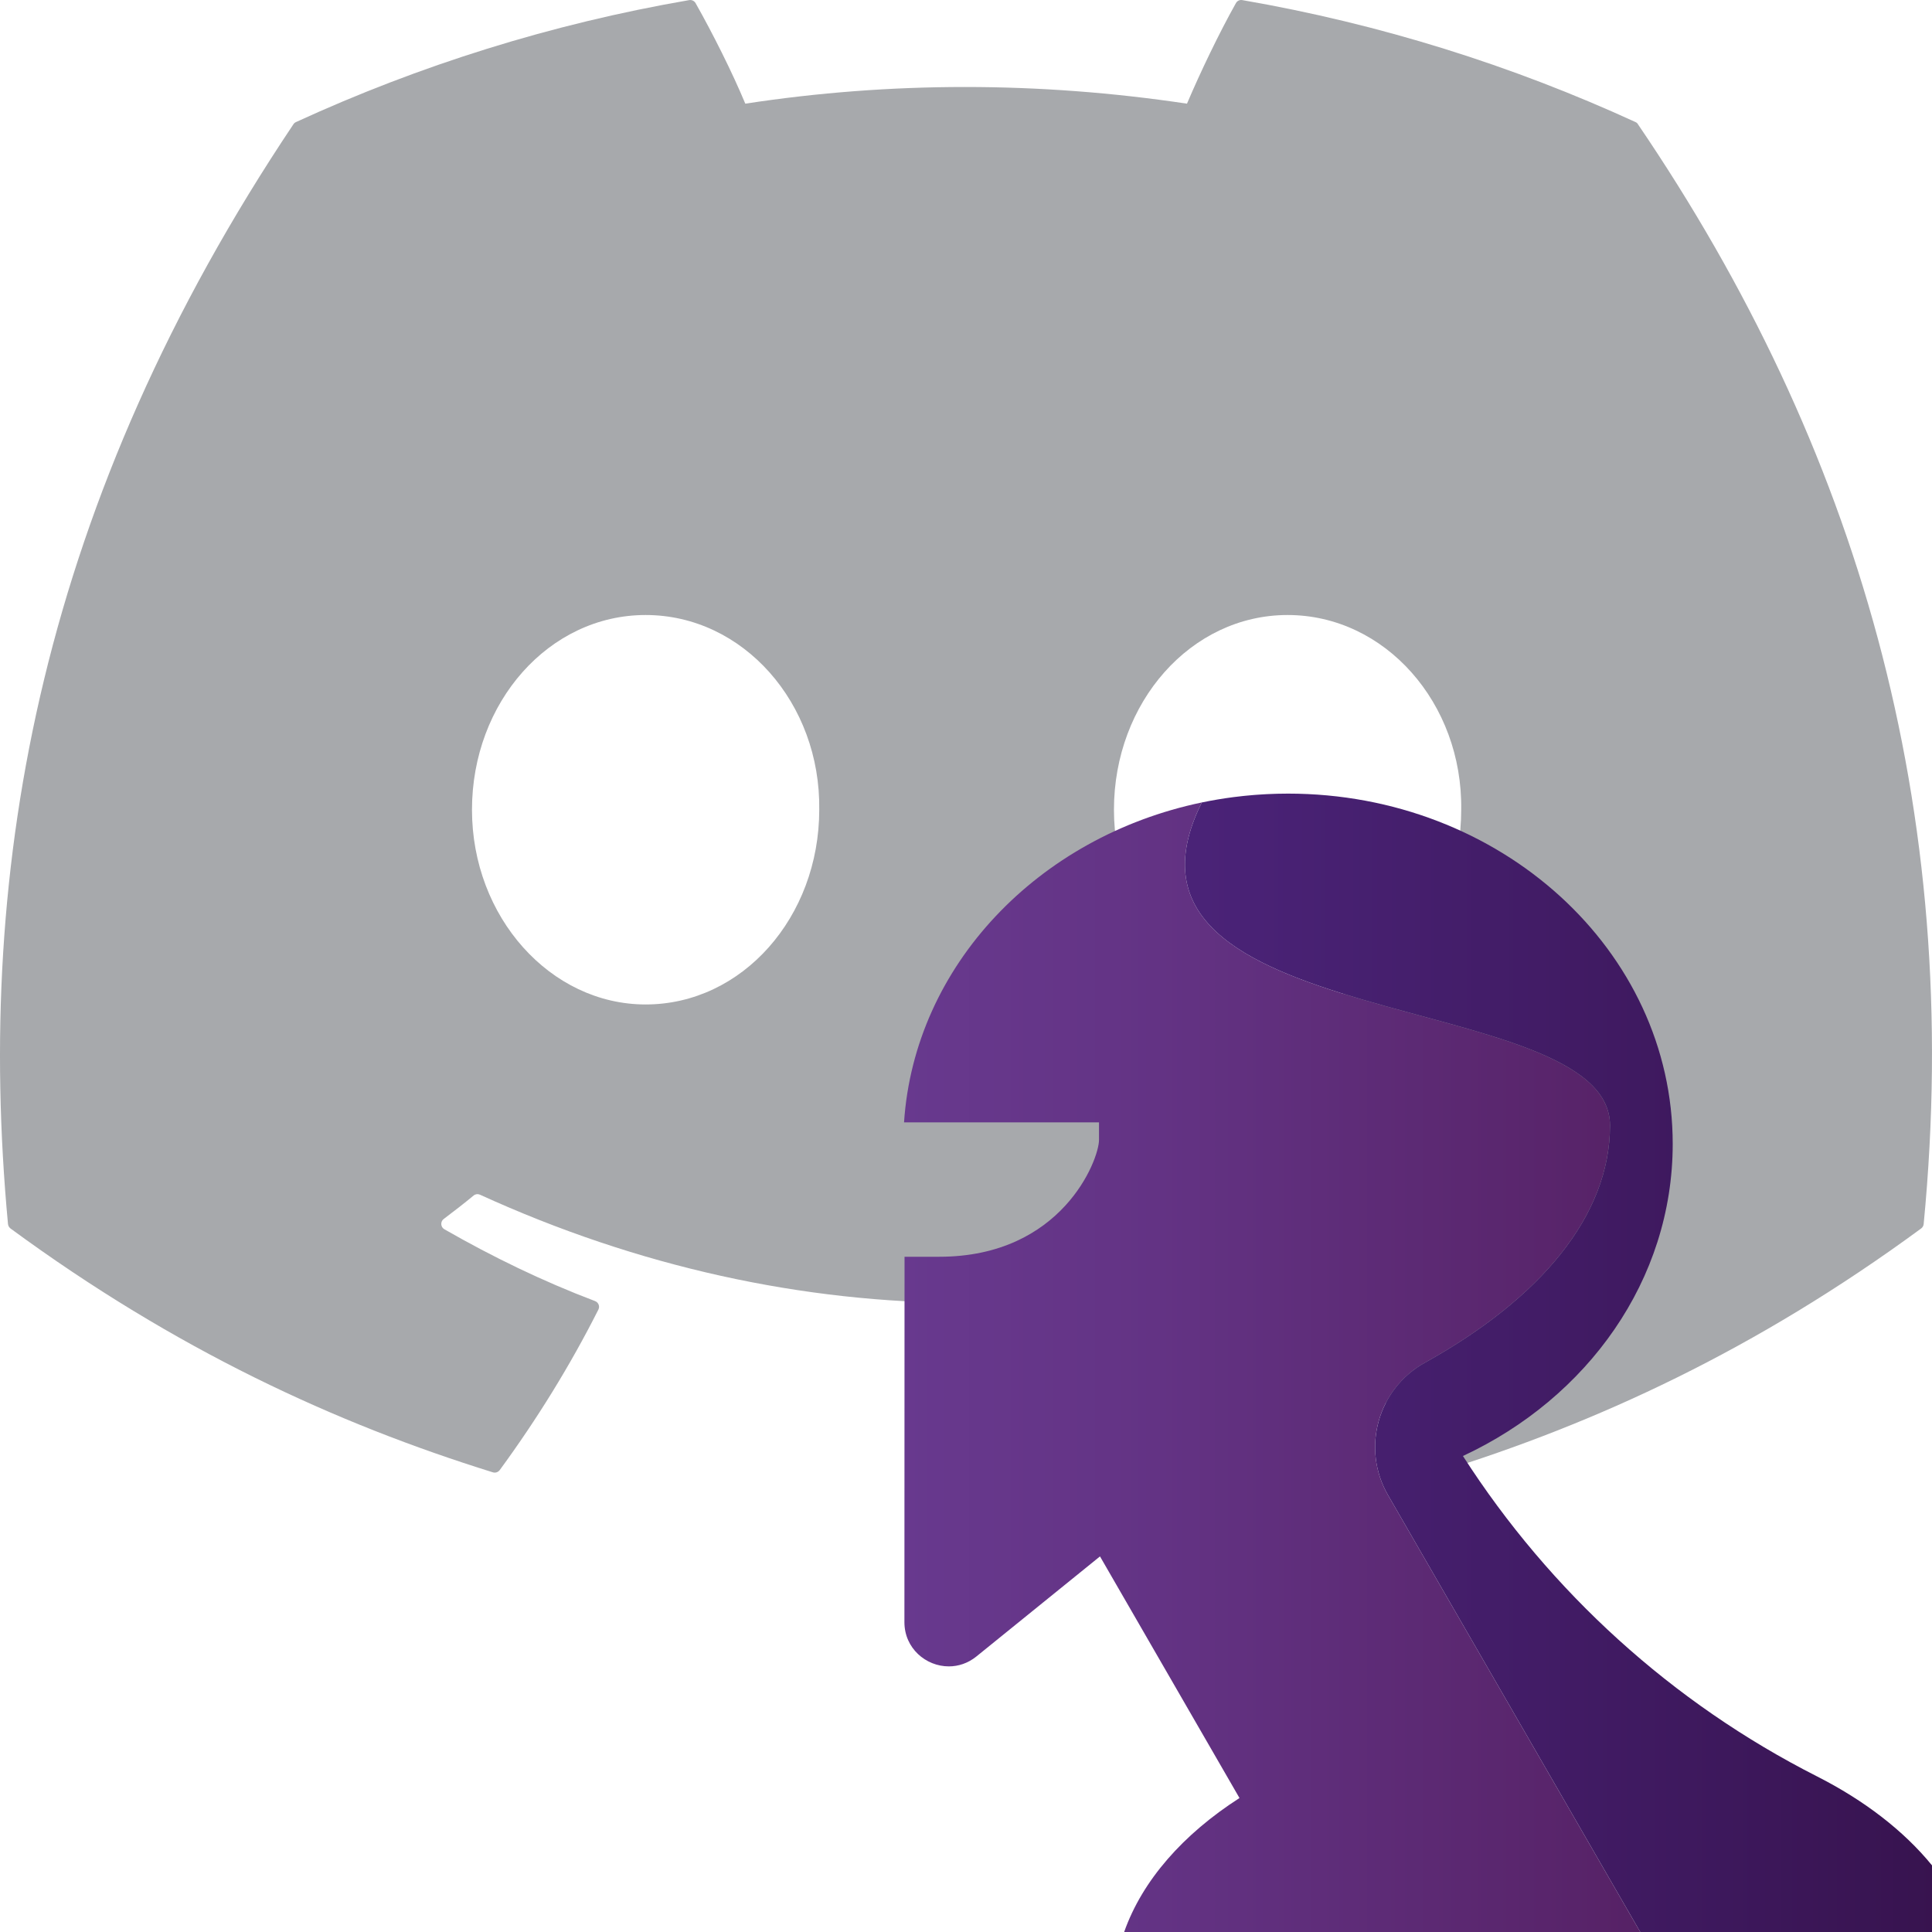 <?xml version="1.0" encoding="UTF-8"?><svg xmlns="http://www.w3.org/2000/svg" xmlns:xlink="http://www.w3.org/1999/xlink" viewBox="0 0 512 512"><defs><style>.af{fill:#a7a9ac;}.ag{fill:url(#p);}.ah{fill:url(#q);}</style><linearGradient id="p" x1="7044.15" y1="2198.224" x2="7044.817" y2="2198.224" gradientTransform="translate(-4148584.817 1295028.21) scale(588.96 -588.96)" gradientUnits="userSpaceOnUse"><stop offset="0" stop-color="#6d4099"/><stop offset=".206" stop-color="#6a3c93"/><stop offset=".464" stop-color="#633384"/><stop offset=".748" stop-color="#58246a"/><stop offset="1" stop-color="#4b144e"/></linearGradient><linearGradient id="q" x1="7044.15" y1="2198.226" x2="7044.817" y2="2198.226" gradientTransform="translate(-4148584.817 1295028.21) scale(588.96 -588.96)" gradientUnits="userSpaceOnUse"><stop offset="0" stop-color="#532b8a"/><stop offset=".236" stop-color="#502884"/><stop offset=".528" stop-color="#492275"/><stop offset=".848" stop-color="#3d185c"/><stop offset="1" stop-color="#37134e"/></linearGradient></defs><g id="a"/><g id="b"/><g id="c"/><g id="d"/><g id="e"><g id="f"/><g id="g"/><g id="h"/><g id="i"/><g id="j"/></g><g id="k"/><g id="l"><g id="m"/><g id="n"/><g id="o"><path class="af" d="M433.43,32.35C400.796,17.377,365.802,6.345,329.214,.026c-.666-.122-1.332,.183-1.675,.792-4.501,8.005-9.486,18.447-12.977,26.655-39.353-5.892-78.505-5.892-117.051,0-3.492-8.39-8.658-18.651-13.179-26.655-.343-.589-1.009-.894-1.675-.792-36.568,6.298-71.562,17.33-104.216,32.324-.283,.122-.525,.325-.686,.589C11.379,132.104-6.804,228.832,2.116,324.36c.04,.467,.303,.914,.666,1.198,43.793,32.161,86.215,51.685,127.848,64.627,.666,.203,1.372-.04,1.796-.589,9.848-13.449,18.627-27.63,26.154-42.543,.444-.873,.02-1.91-.888-2.255-13.925-5.282-27.184-11.723-39.939-19.036-1.009-.589-1.09-2.032-.162-2.723,2.684-2.011,5.369-4.104,7.932-6.217,.464-.386,1.11-.467,1.655-.224,83.792,38.257,174.507,38.257,257.31,0,.545-.264,1.191-.182,1.675,.203,2.564,2.113,5.248,4.226,7.952,6.237,.928,.691,.868,2.134-.141,2.723-12.755,7.456-26.014,13.754-39.959,19.016-.908,.345-1.312,1.402-.868,2.275,7.689,14.892,16.468,29.073,26.134,42.523,.404,.569,1.13,.813,1.796,.609,41.835-12.941,84.256-32.466,128.05-64.627,.384-.284,.626-.711,.666-1.178,10.676-110.441-17.881-206.376-75.7-291.421-.141-.284-.383-.487-.666-.609ZM171.094,266.193c-25.227,0-46.014-23.16-46.014-51.604s20.383-51.604,46.014-51.604c25.831,0,46.417,23.364,46.013,51.604,0,28.443-20.383,51.604-46.013,51.604Zm170.127,0c-25.227,0-46.013-23.16-46.013-51.604s20.383-51.604,46.013-51.604c25.832,0,46.417,23.364,46.014,51.604,0,28.443-20.181,51.604-46.014,51.604Z"/><g><path class="ag" d="M318.49,212.661c-43.336,9.034-76.14,43.214-78.91,84.779h51.669v4.646c0,5.264-9.807,30.967-42.323,30.967h-9.213l-.033,96.818c-.003,6.97,5.713,11.738,11.769,11.738,2.506,0,5.071-.816,7.313-2.632l32.748-26.515,36.97,64.034c-14.946,9.602-25.747,21.83-30.566,35.502h136.769l-66.845-115.778c-7.142-12.37-2.72-28.164,9.77-35.097,30.617-16.999,49.061-38.931,49.061-62.873,0-36.844-139.033-23.608-108.177-85.592"/><path class="ah" d="M341.333,210.315c-.923,0-1.843,.014-2.761,.036-.273,.006-.545,.019-.817,.027-.654,.021-1.307,.045-1.957,.076-.296,.015-.592,.034-.888,.05-.64,.036-1.28,.076-1.917,.124-.273,.021-.543,.041-.816,.063-.689,.057-1.376,.118-2.061,.187-.209,.022-.417,.041-.626,.063-.828,.088-1.652,.183-2.474,.288-.06,.008-.122,.014-.184,.023-2.819,.366-5.601,.837-8.341,1.408h-.001c-30.855,61.984,108.177,48.748,108.177,85.592,0,23.943-18.443,45.874-49.061,62.873-12.49,6.933-16.912,22.727-9.77,35.097l66.845,115.778h77.318v-17.657c-7.487-9.175-17.921-17.215-30.51-23.601-38.331-19.447-70.644-48.831-93.797-84.889h0c33.001-15.369,55.592-46.634,55.592-82.703,0-51.271-45.645-92.835-101.952-92.835"/></g></g></g><g id="r"/><g id="s"/><g id="t"/><g id="u"><g id="v"/><g id="w"/><g id="x"/></g><g id="y"/><g id="a`"/><g id="aa"/><g id="ab"><g id="ac"/></g><g id="ad"/><g id="ae"/></svg>